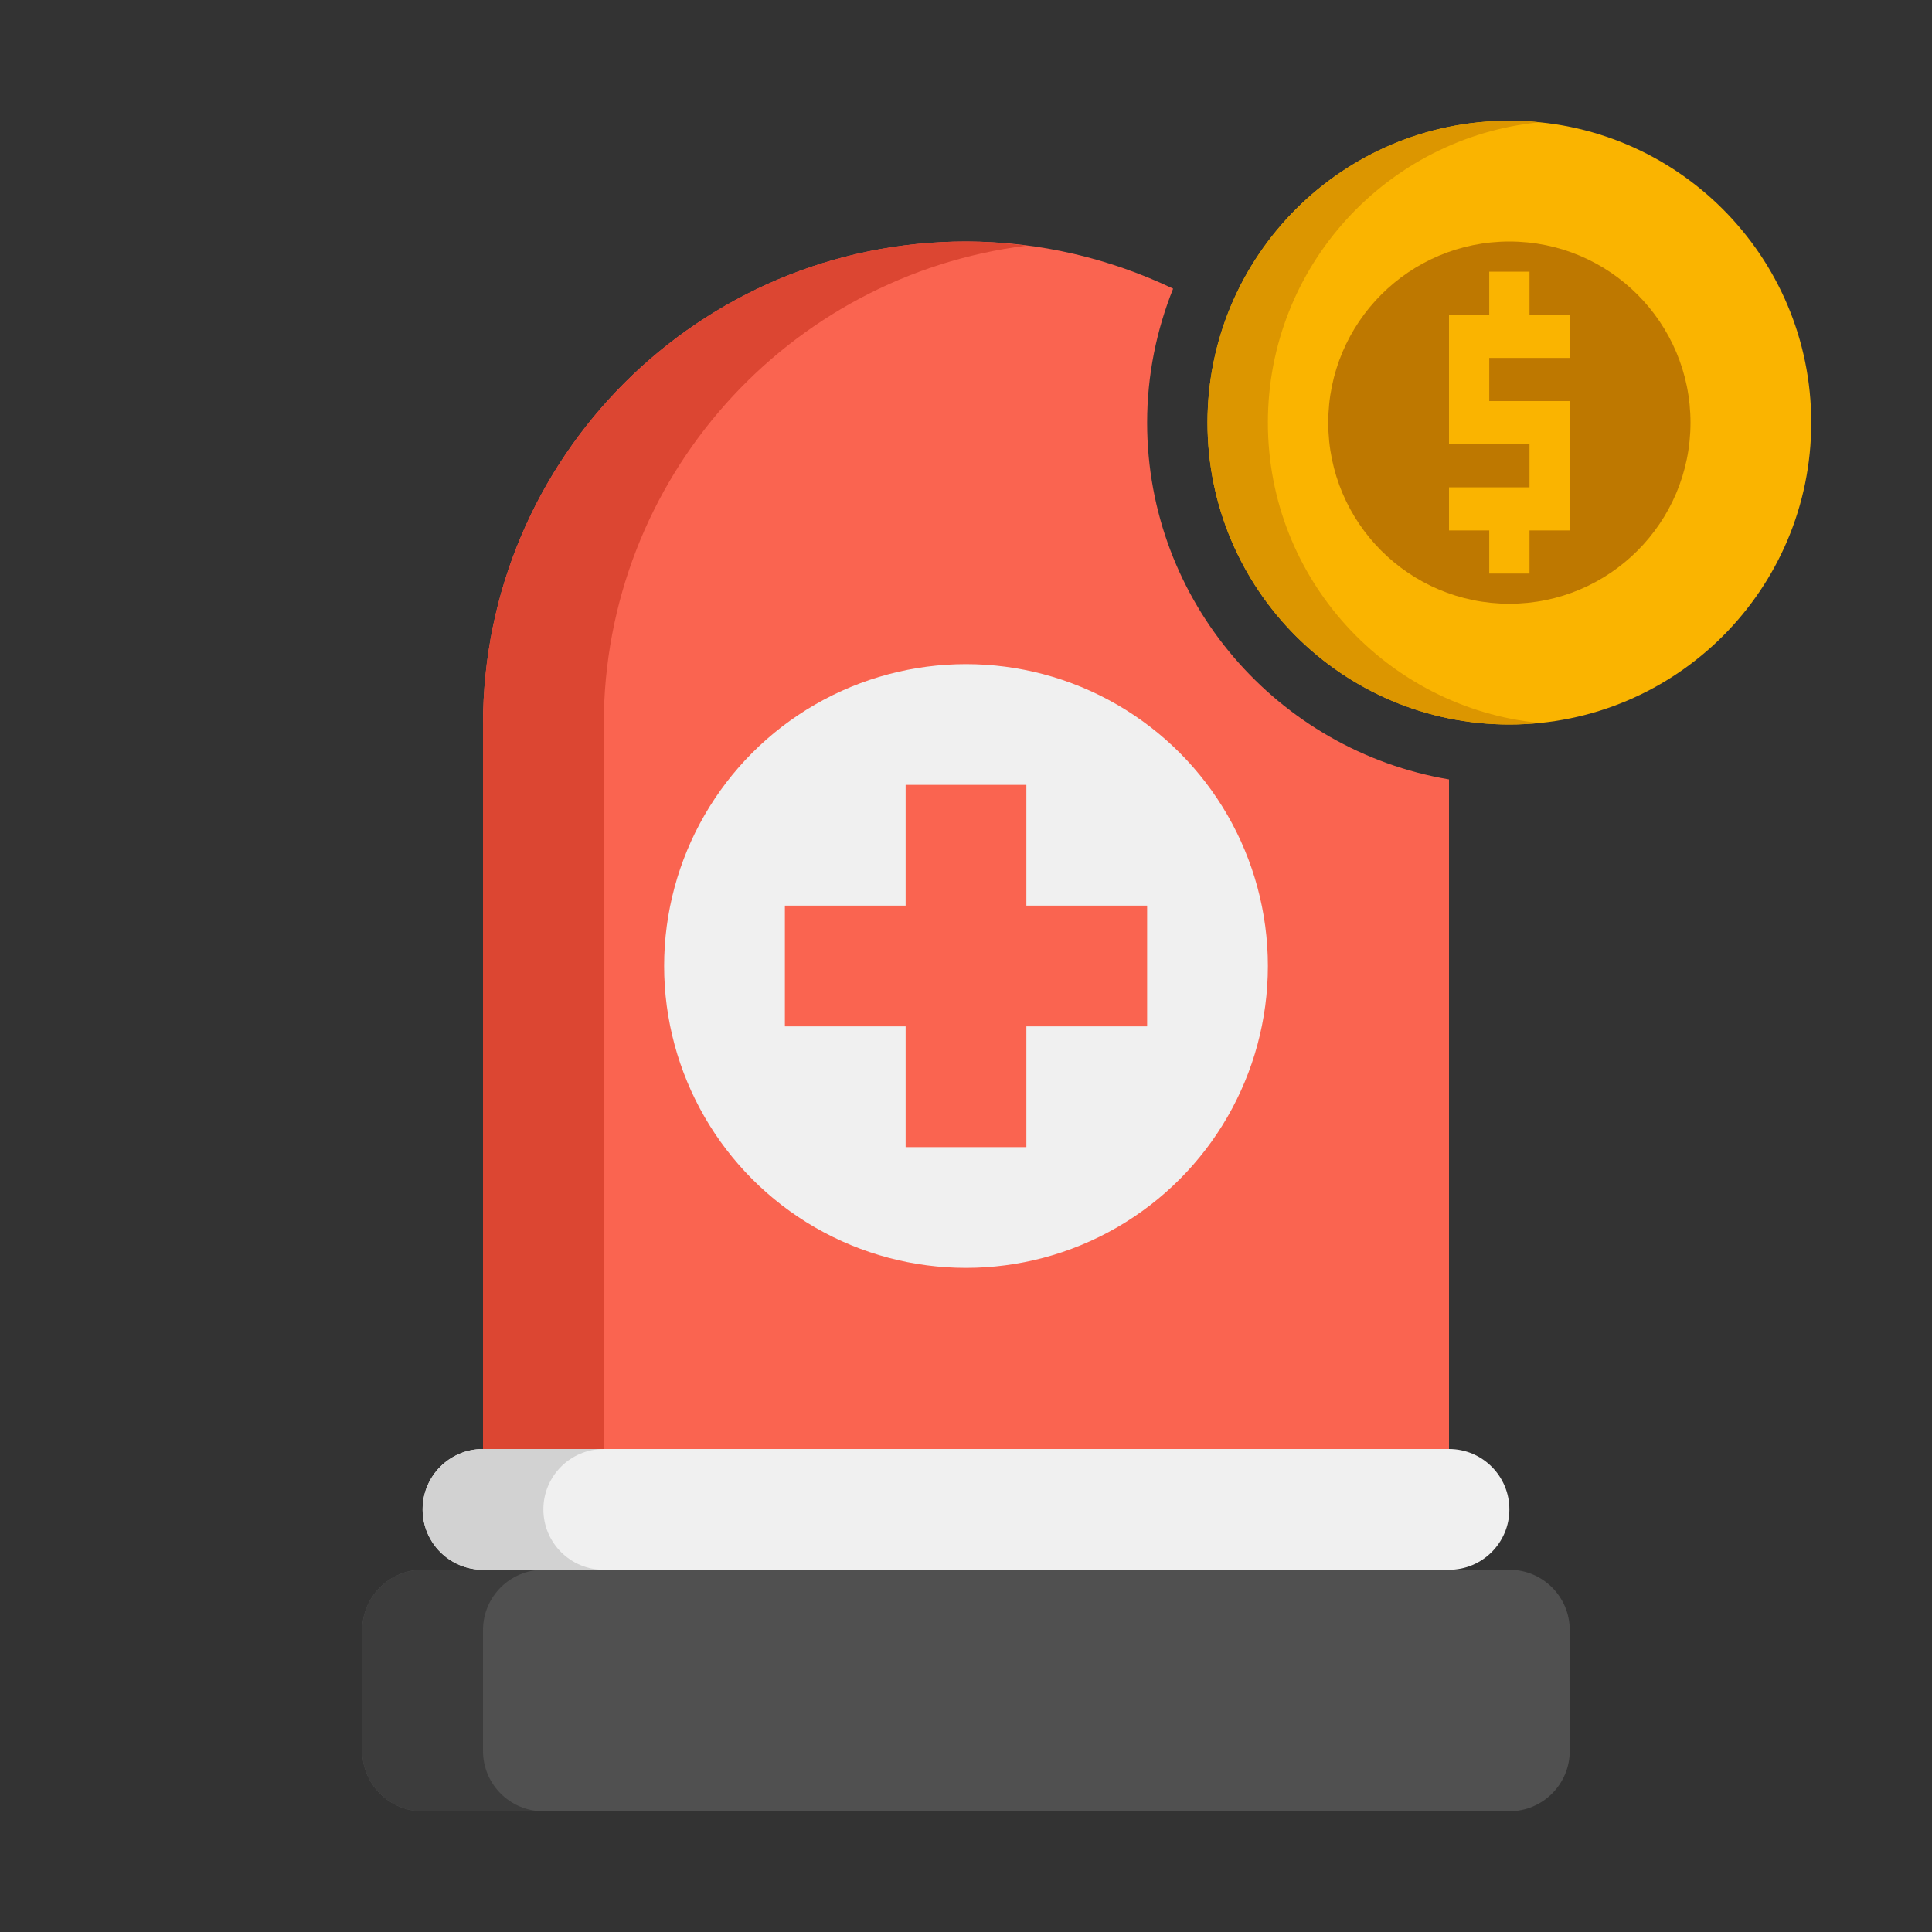 <svg enable-background="new 0 0 64 64" height="512" viewBox="0 0 64 64" width="512" xmlns="http://www.w3.org/2000/svg"><rect x="0" y="0" width="64" height="64" fill="#333333" stroke="none"/><g id="Icons"><g><path d="m50 60h-36c-1.105 0-2-.895-2-2v-4c0-1.105.895-2 2-2h36c1.105 0 2 .895 2 2v4c0 1.105-.895 2-2 2z" fill="#505050"/></g><g><path d="m16 58v-4c0-1.105.895-2 2-2h-4c-1.105 0-2 .895-2 2v4c0 1.105.895 2 2 2h4c-1.105 0-2-.895-2-2z" fill="#3c3c3c"/></g><g><path d="m48 52h-32c-1.105 0-2-.895-2-2 0-1.105.895-2 2-2h32c1.105 0 2 .895 2 2 0 1.105-.895 2-2 2z" fill="#f0f0f0"/></g><g><path d="m18 50c0-1.105.895-2 2-2h-4c-1.105 0-2 .895-2 2s.895 2 2 2h4c-1.105 0-2-.895-2-2z" fill="#d2d2d2"/></g><g><path d="m38 14c0-1.568.311-3.063.861-4.438-2.082-.991-4.402-1.562-6.861-1.562-8.837 0-16 7.163-16 16v24h32v-22.181c-5.666-.956-10-5.885-10-11.819z" fill="#fa6450"/></g><g><path d="m50 24c-5.523 0-10-4.477-10-10 0-5.523 4.477-10 10-10 5.523 0 10 4.477 10 10 0 5.523-4.477 10-10 10z" fill="#fab400"/></g><g><circle cx="50" cy="14" fill="#be7800" r="6"/></g><g><path d="m42 14c0-5.185 3.947-9.448 9-9.95-.329-.032-.662-.05-1-.05-5.523 0-10 4.477-10 10s4.477 10 10 10c.338 0 .671-.018 1-.05-5.053-.502-9-4.765-9-9.95z" fill="#dc9600"/></g><g><path d="m52 11.857v-1.428h-1.333v-1.429h-1.334v1.429h-1.333v4.285h2.667v1.429h-2.667v1.428h1.333v1.429h1.334v-1.429h1.333v-4.285h-2.667v-1.429z" fill="#fab400"/></g><g><path d="m34 8.138c-.657-.082-1.321-.138-2-.138-8.837 0-16 7.163-16 16v24h4v-24c0-8.158 6.11-14.876 14-15.862z" fill="#dc4632"/></g><g><circle cx="32" cy="32" fill="#f0f0f0" r="10"/></g><g><path d="m38 30h-4v-4h-4v4h-4v4h4v4h4v-4h4z" fill="#fa6450"/></g></g></svg>